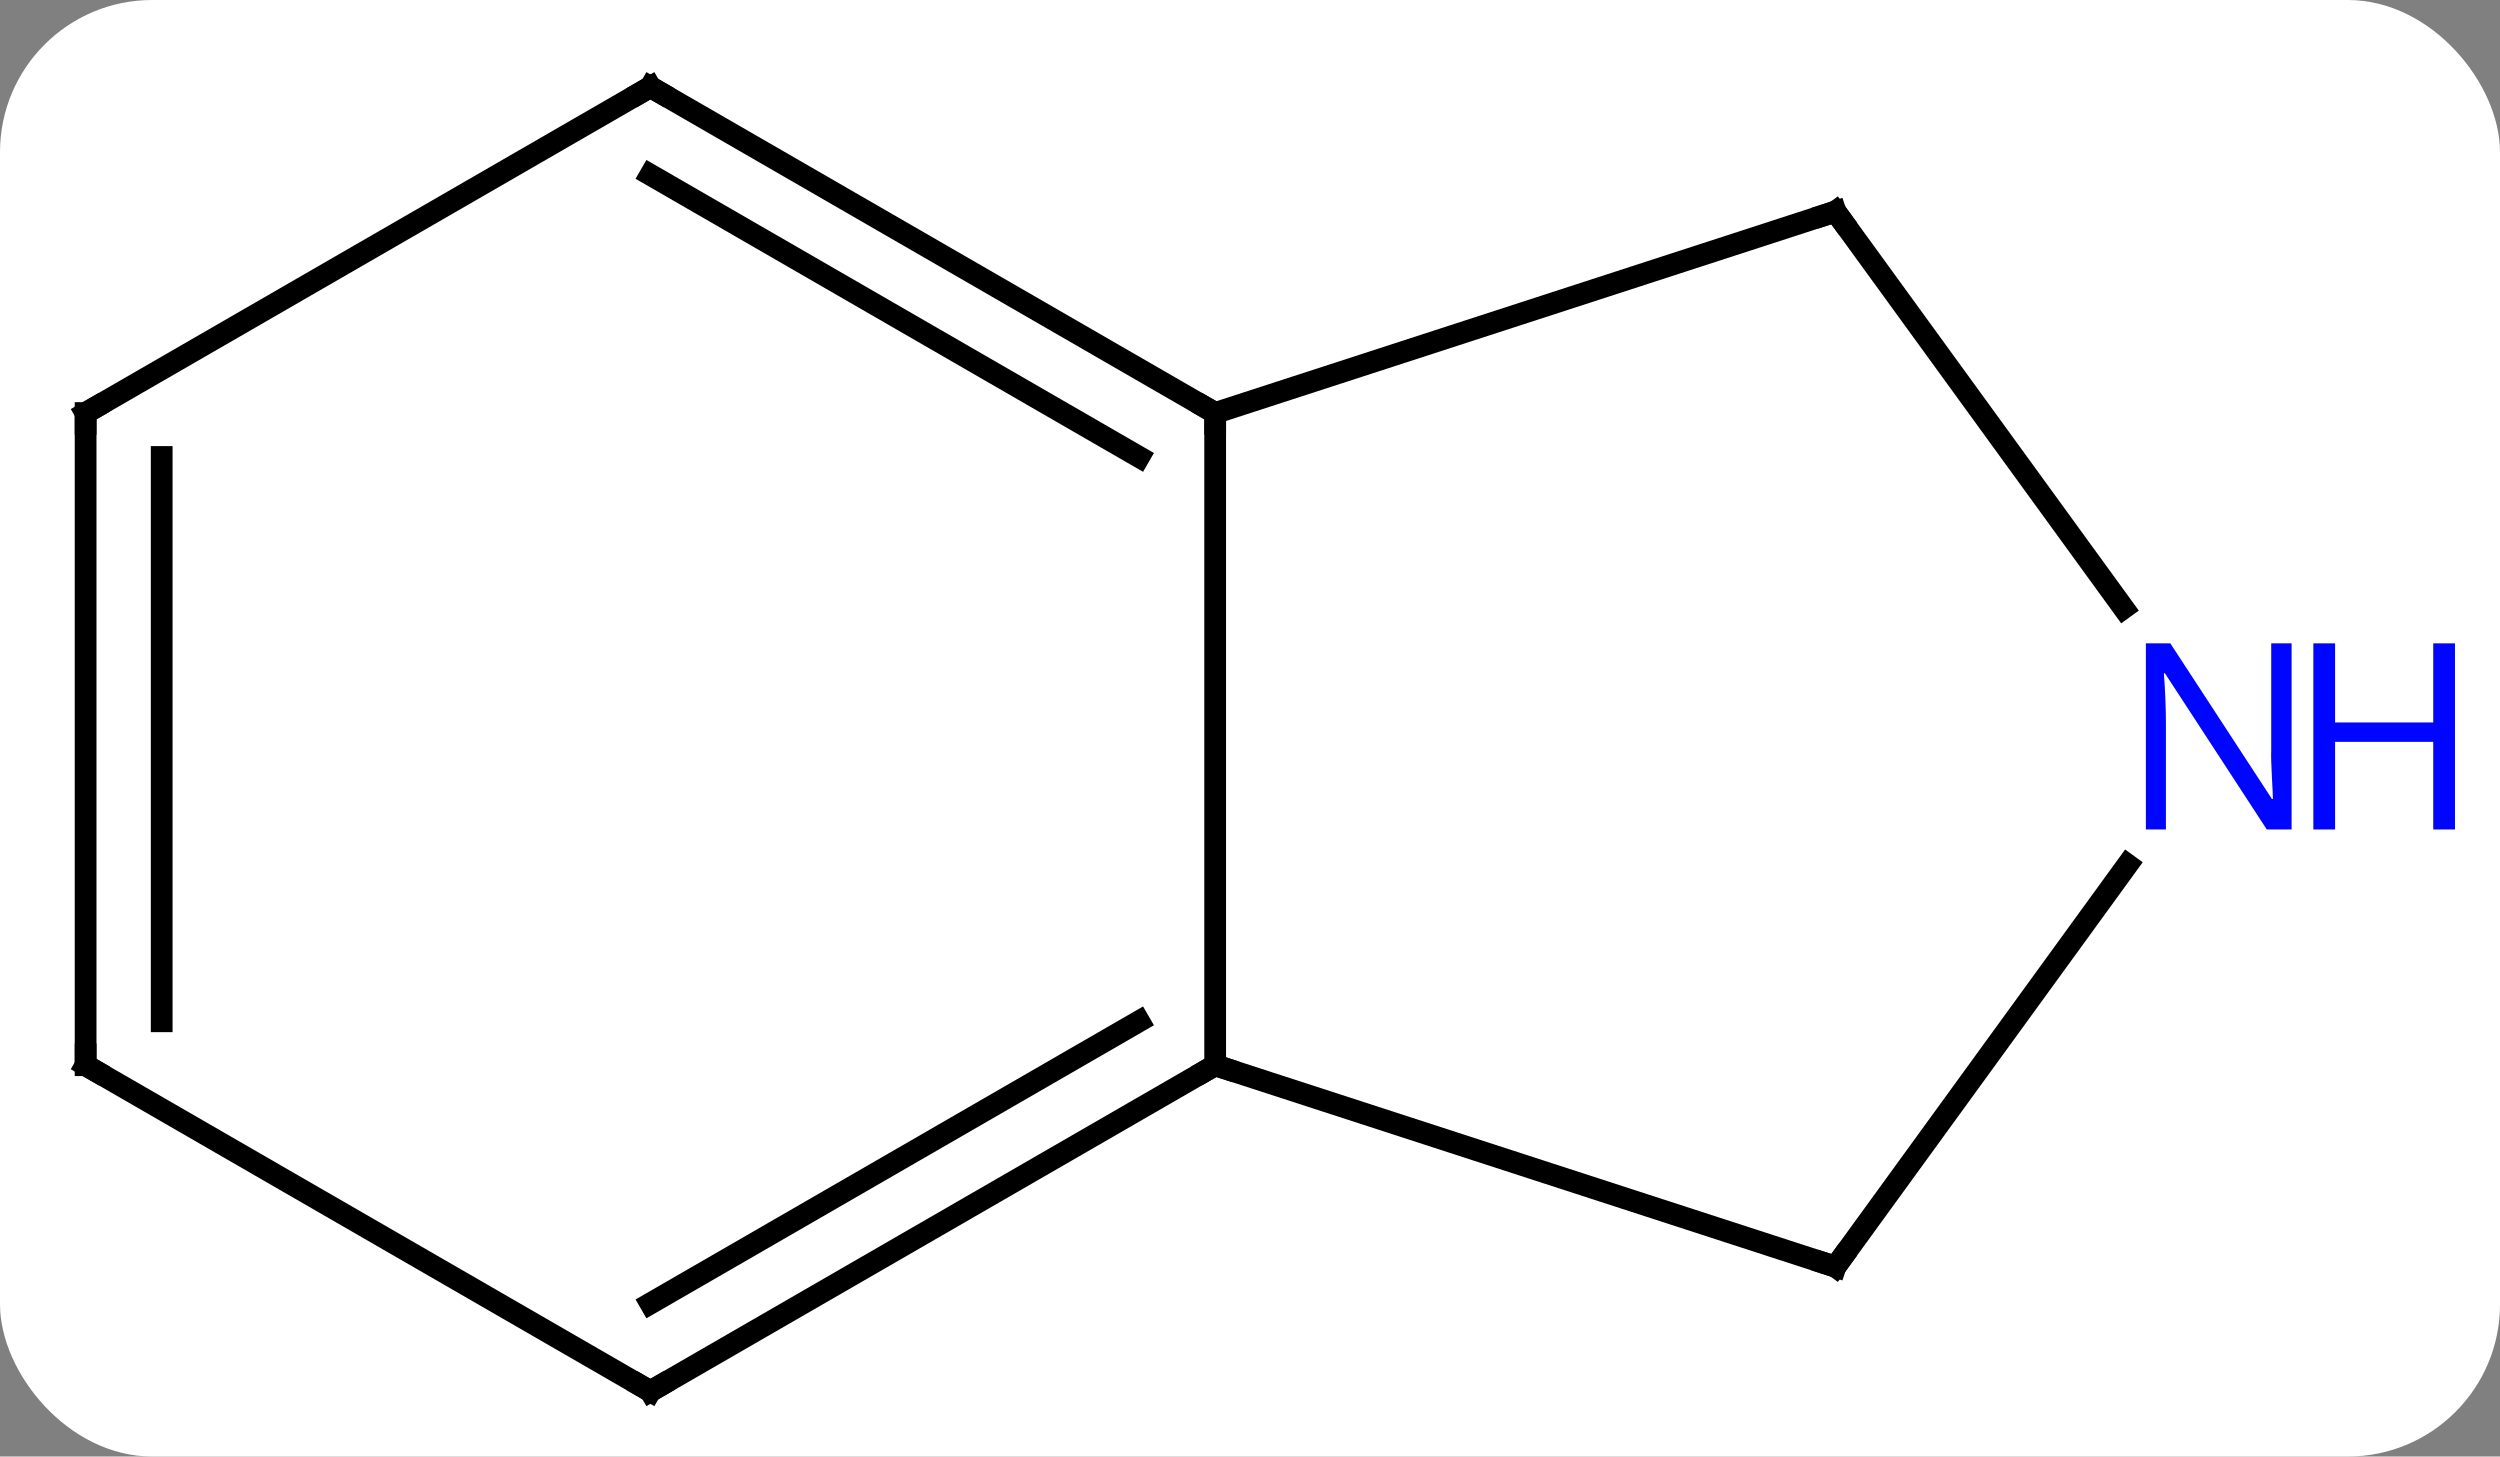 <svg width="115" viewBox="0 0 115 67" style="fill-opacity:1; color-rendering:auto; color-interpolation:auto; text-rendering:auto; stroke:black; stroke-linecap:square; stroke-miterlimit:10; shape-rendering:auto; stroke-opacity:1; fill:black; stroke-dasharray:none; font-weight:normal; stroke-width:1; font-family:'Open Sans'; font-style:normal; stroke-linejoin:miter; font-size:12; stroke-dashoffset:0; image-rendering:auto;" height="67" class="cas-substance-image" xmlns:xlink="http://www.w3.org/1999/xlink" xmlns="http://www.w3.org/2000/svg"><rect x="0" y="0" width="115" height="67" fill="#808080" stroke="none"/><svg class="cas-substance-single-component"><rect y="0" x="0" width="115" stroke="none" ry="7" rx="7" height="67" fill="white" class="cas-substance-group"/><svg y="0" x="0" width="115" viewBox="0 0 115 67" style="fill:black;" height="67" class="cas-substance-single-component-image"><svg><g><g transform="translate(53,34)" style="text-rendering:geometricPrecision; color-rendering:optimizeQuality; color-interpolation:linearRGB; stroke-linecap:butt; image-rendering:optimizeQuality;"><line y2="-15" y1="15" x2="2.898" x1="2.898" style="fill:none;"/><line y2="24.27" y1="15" x2="31.431" x1="2.898" style="fill:none;"/><line y2="30" y1="15" x2="-23.082" x1="2.898" style="fill:none;"/><line y2="25.959" y1="12.979" x2="-23.082" x1="-0.602" style="fill:none;"/><line y2="-24.27" y1="-15" x2="31.431" x1="2.898" style="fill:none;"/><line y2="-30" y1="-15" x2="-23.082" x1="2.898" style="fill:none;"/><line y2="-25.959" y1="-12.979" x2="-23.082" x1="-0.602" style="fill:none;"/><line y2="5.774" y1="24.27" x2="44.867" x1="31.431" style="fill:none;"/><line y2="15" y1="30" x2="-49.062" x1="-23.082" style="fill:none;"/><line y2="-6.024" y1="-24.27" x2="44.686" x1="31.431" style="fill:none;"/><line y2="-15" y1="-30" x2="-49.062" x1="-23.082" style="fill:none;"/><line y2="-15" y1="15" x2="-49.062" x1="-49.062" style="fill:none;"/><line y2="-12.979" y1="12.979" x2="-45.562" x1="-45.562" style="fill:none;"/><path style="fill:none; stroke-miterlimit:5;" d="M2.465 15.25 L2.898 15 L3.373 15.155"/><path style="fill:none; stroke-miterlimit:5;" d="M2.465 -15.25 L2.898 -15 L2.898 -14.5"/><path style="fill:none; stroke-miterlimit:5;" d="M30.956 24.116 L31.431 24.27 L31.725 23.866"/><path style="fill:none; stroke-miterlimit:5;" d="M-22.649 29.75 L-23.082 30 L-23.515 29.75"/><path style="fill:none; stroke-miterlimit:5;" d="M30.956 -24.116 L31.431 -24.27 L31.725 -23.866"/><path style="fill:none; stroke-miterlimit:5;" d="M-22.649 -29.75 L-23.082 -30 L-23.515 -29.75"/></g><g transform="translate(53,34)" style="stroke-linecap:butt; fill:rgb(0,5,255); text-rendering:geometricPrecision; color-rendering:optimizeQuality; image-rendering:optimizeQuality; font-family:'Open Sans'; stroke:rgb(0,5,255); color-interpolation:linearRGB; stroke-miterlimit:5;"><path style="stroke:none;" d="M52.414 4.156 L51.273 4.156 L46.585 -3.031 L46.539 -3.031 Q46.632 -1.766 46.632 -0.719 L46.632 4.156 L45.71 4.156 L45.71 -4.406 L46.835 -4.406 L51.507 2.75 L51.554 2.75 Q51.554 2.594 51.507 1.734 Q51.46 0.875 51.476 0.5 L51.476 -4.406 L52.414 -4.406 L52.414 4.156 Z"/><path style="stroke:none;" d="M59.929 4.156 L58.929 4.156 L58.929 0.125 L54.414 0.125 L54.414 4.156 L53.414 4.156 L53.414 -4.406 L54.414 -4.406 L54.414 -0.766 L58.929 -0.766 L58.929 -4.406 L59.929 -4.406 L59.929 4.156 Z"/><path style="fill:none; stroke:black;" d="M-48.629 15.25 L-49.062 15 L-49.062 14.5"/><path style="fill:none; stroke:black;" d="M-48.629 -15.25 L-49.062 -15 L-49.062 -14.5"/></g></g></svg></svg></svg></svg>